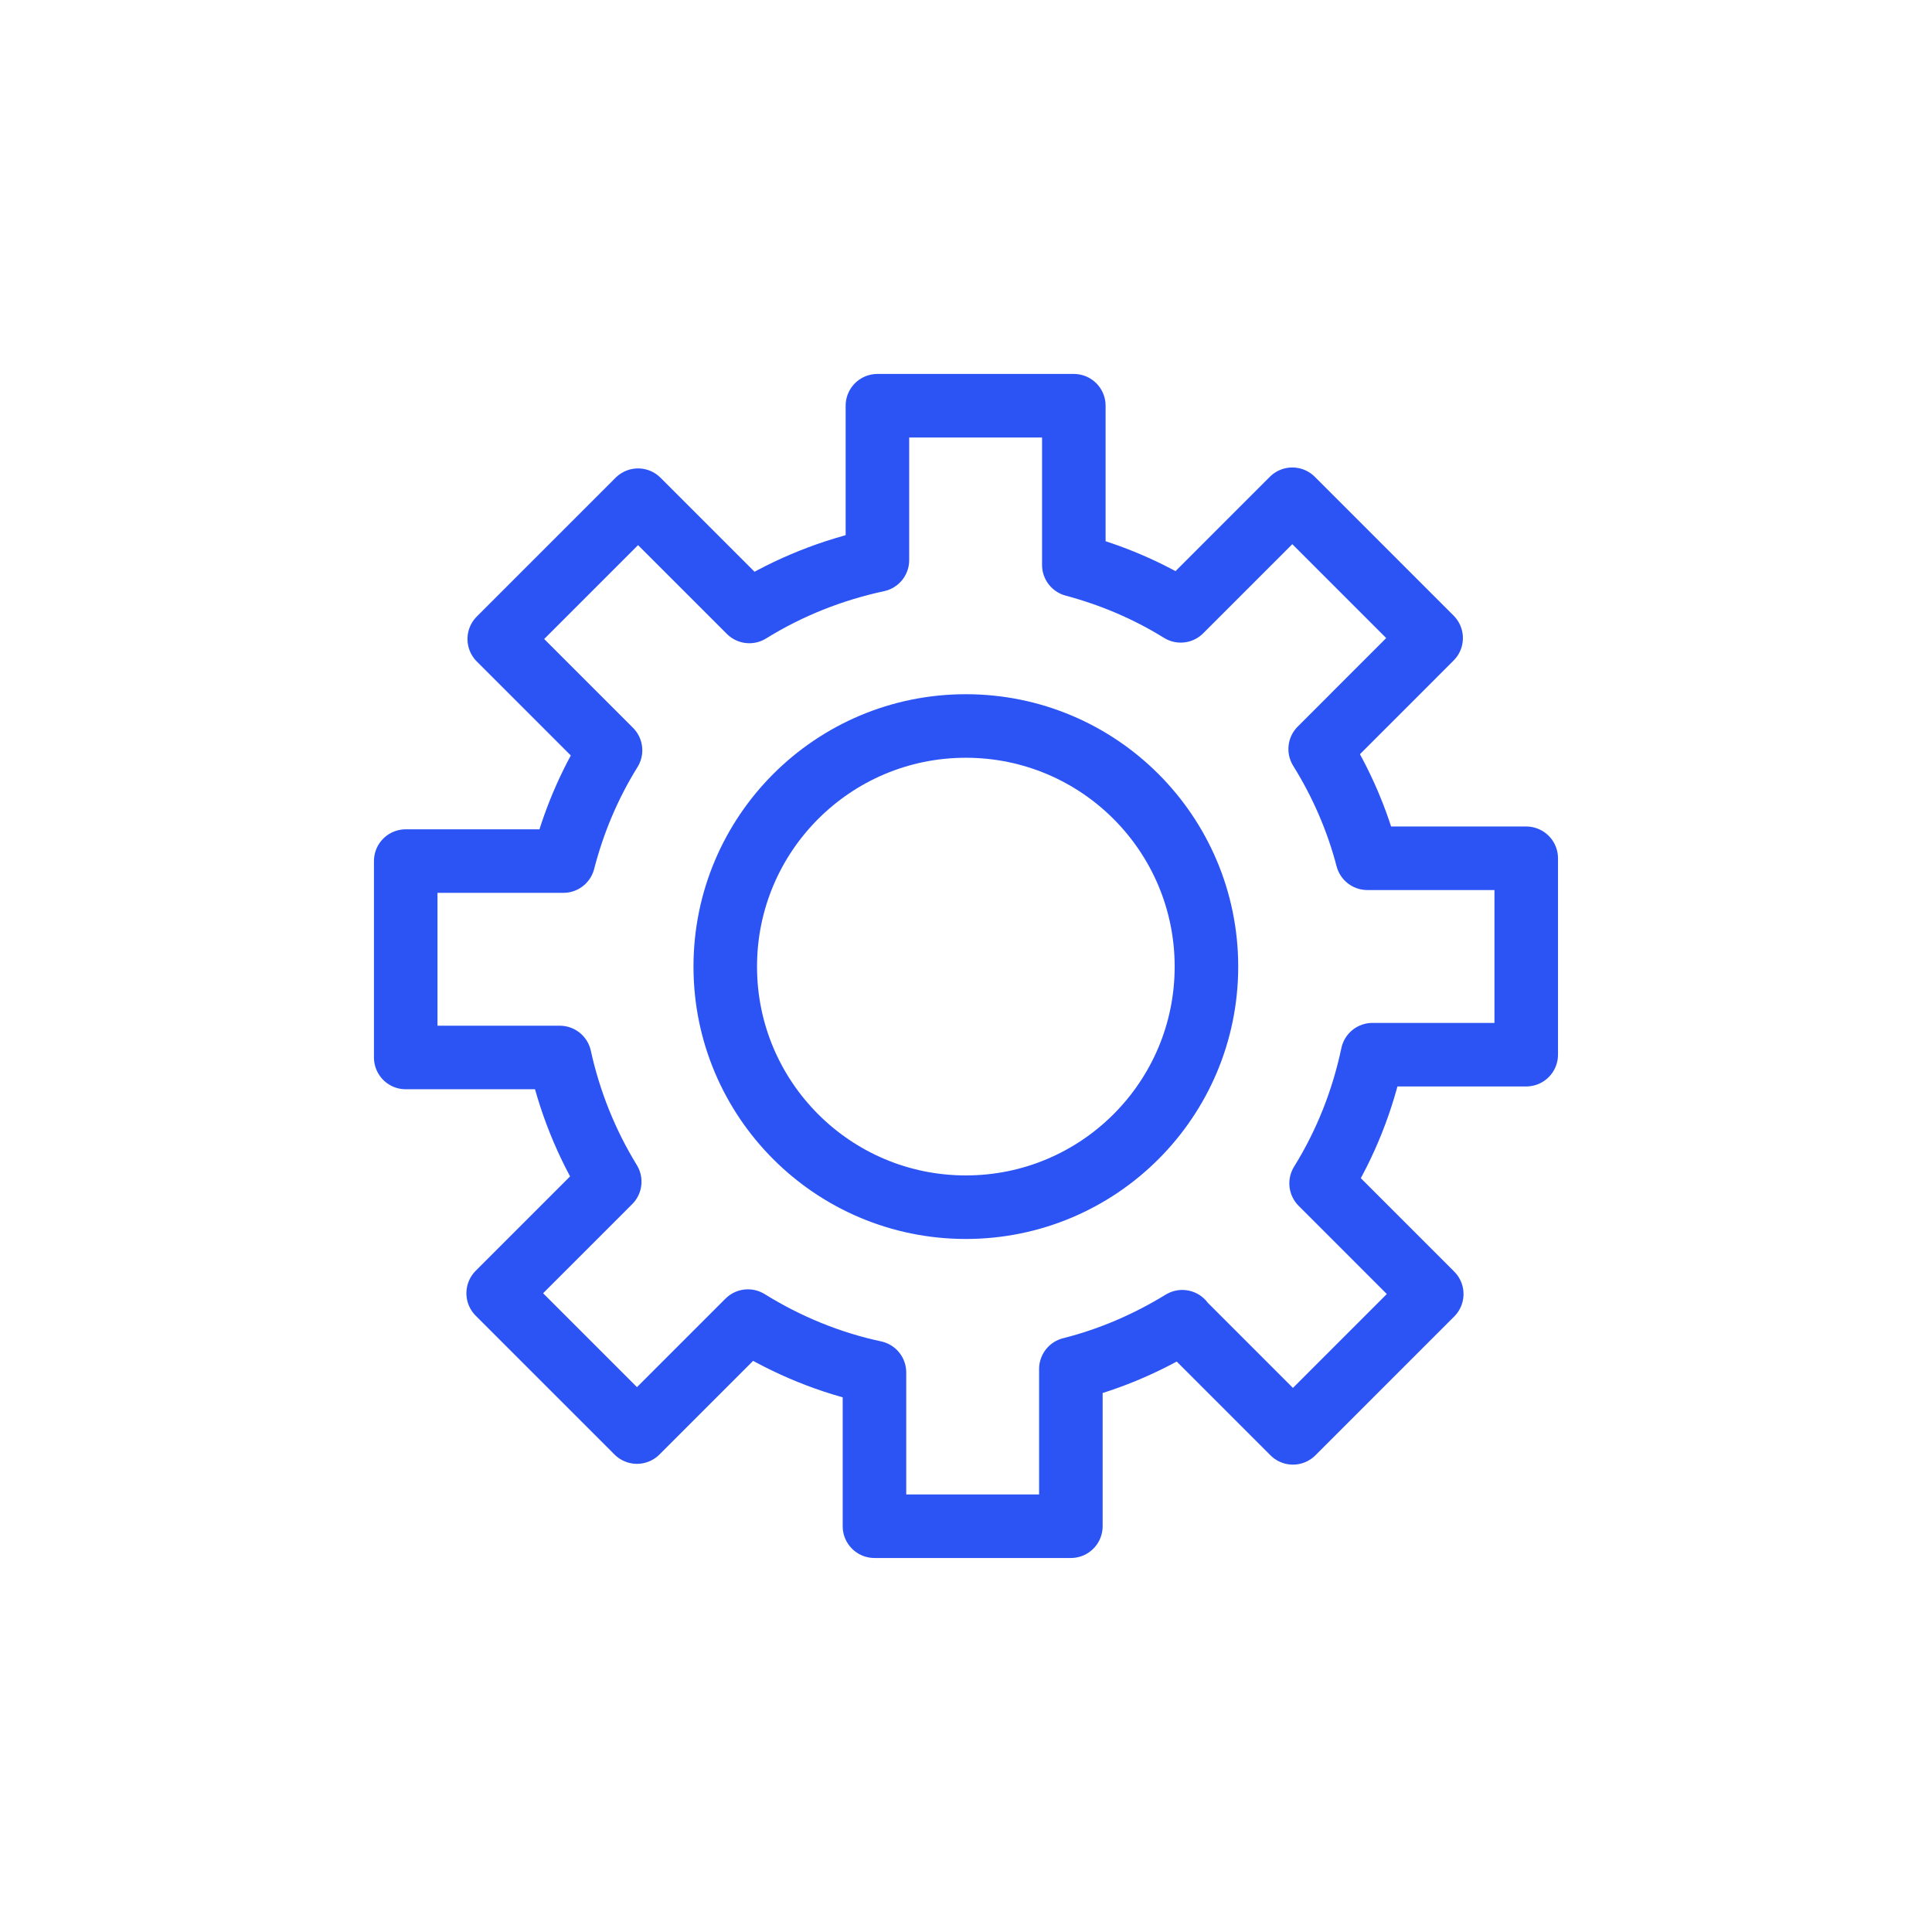 <svg width="100" height="100" viewBox="0 0 100 100" fill="none" xmlns="http://www.w3.org/2000/svg">
<g clip-path="url(#clip0_2035_7363)">
<path d="M49.992 62.484C56.87 62.484 62.445 56.908 62.445 50.031C62.445 43.153 56.87 37.577 49.992 37.577C43.114 37.577 37.539 43.153 37.539 50.031C37.539 56.908 43.114 62.484 49.992 62.484Z" stroke="#2C54F5" stroke-width="3.289" stroke-linecap="round" stroke-linejoin="round"/>
<path d="M61.195 68.412C59.383 69.524 57.441 70.354 55.428 70.861V78.997H45.262V71.038C42.966 70.547 40.751 69.645 38.713 68.38L32.97 74.123L25.785 66.938L31.56 61.163C30.328 59.157 29.466 56.974 28.974 54.735H21V44.569H29.16C29.675 42.572 30.481 40.638 31.601 38.834L25.841 33.075L33.026 25.89L38.786 31.649C40.856 30.368 43.095 29.49 45.415 28.991V21H55.581V29.24C57.506 29.756 59.375 30.537 61.114 31.617L66.89 25.841L74.075 33.026L68.332 38.77C69.435 40.542 70.257 42.451 70.773 44.424H78.997V54.59H71.038C70.547 56.918 69.669 59.173 68.38 61.251L74.107 66.979L66.922 74.164L61.195 68.436V68.412Z" stroke="#2C54F5" stroke-width="3.289" stroke-linecap="round" stroke-linejoin="round"/>
</g>
<defs>
<clipPath id="clip0_2035_7363">
<rect width="100" height="100" rx="50" fill="white"/>
</clipPath>
</defs>
</svg>
